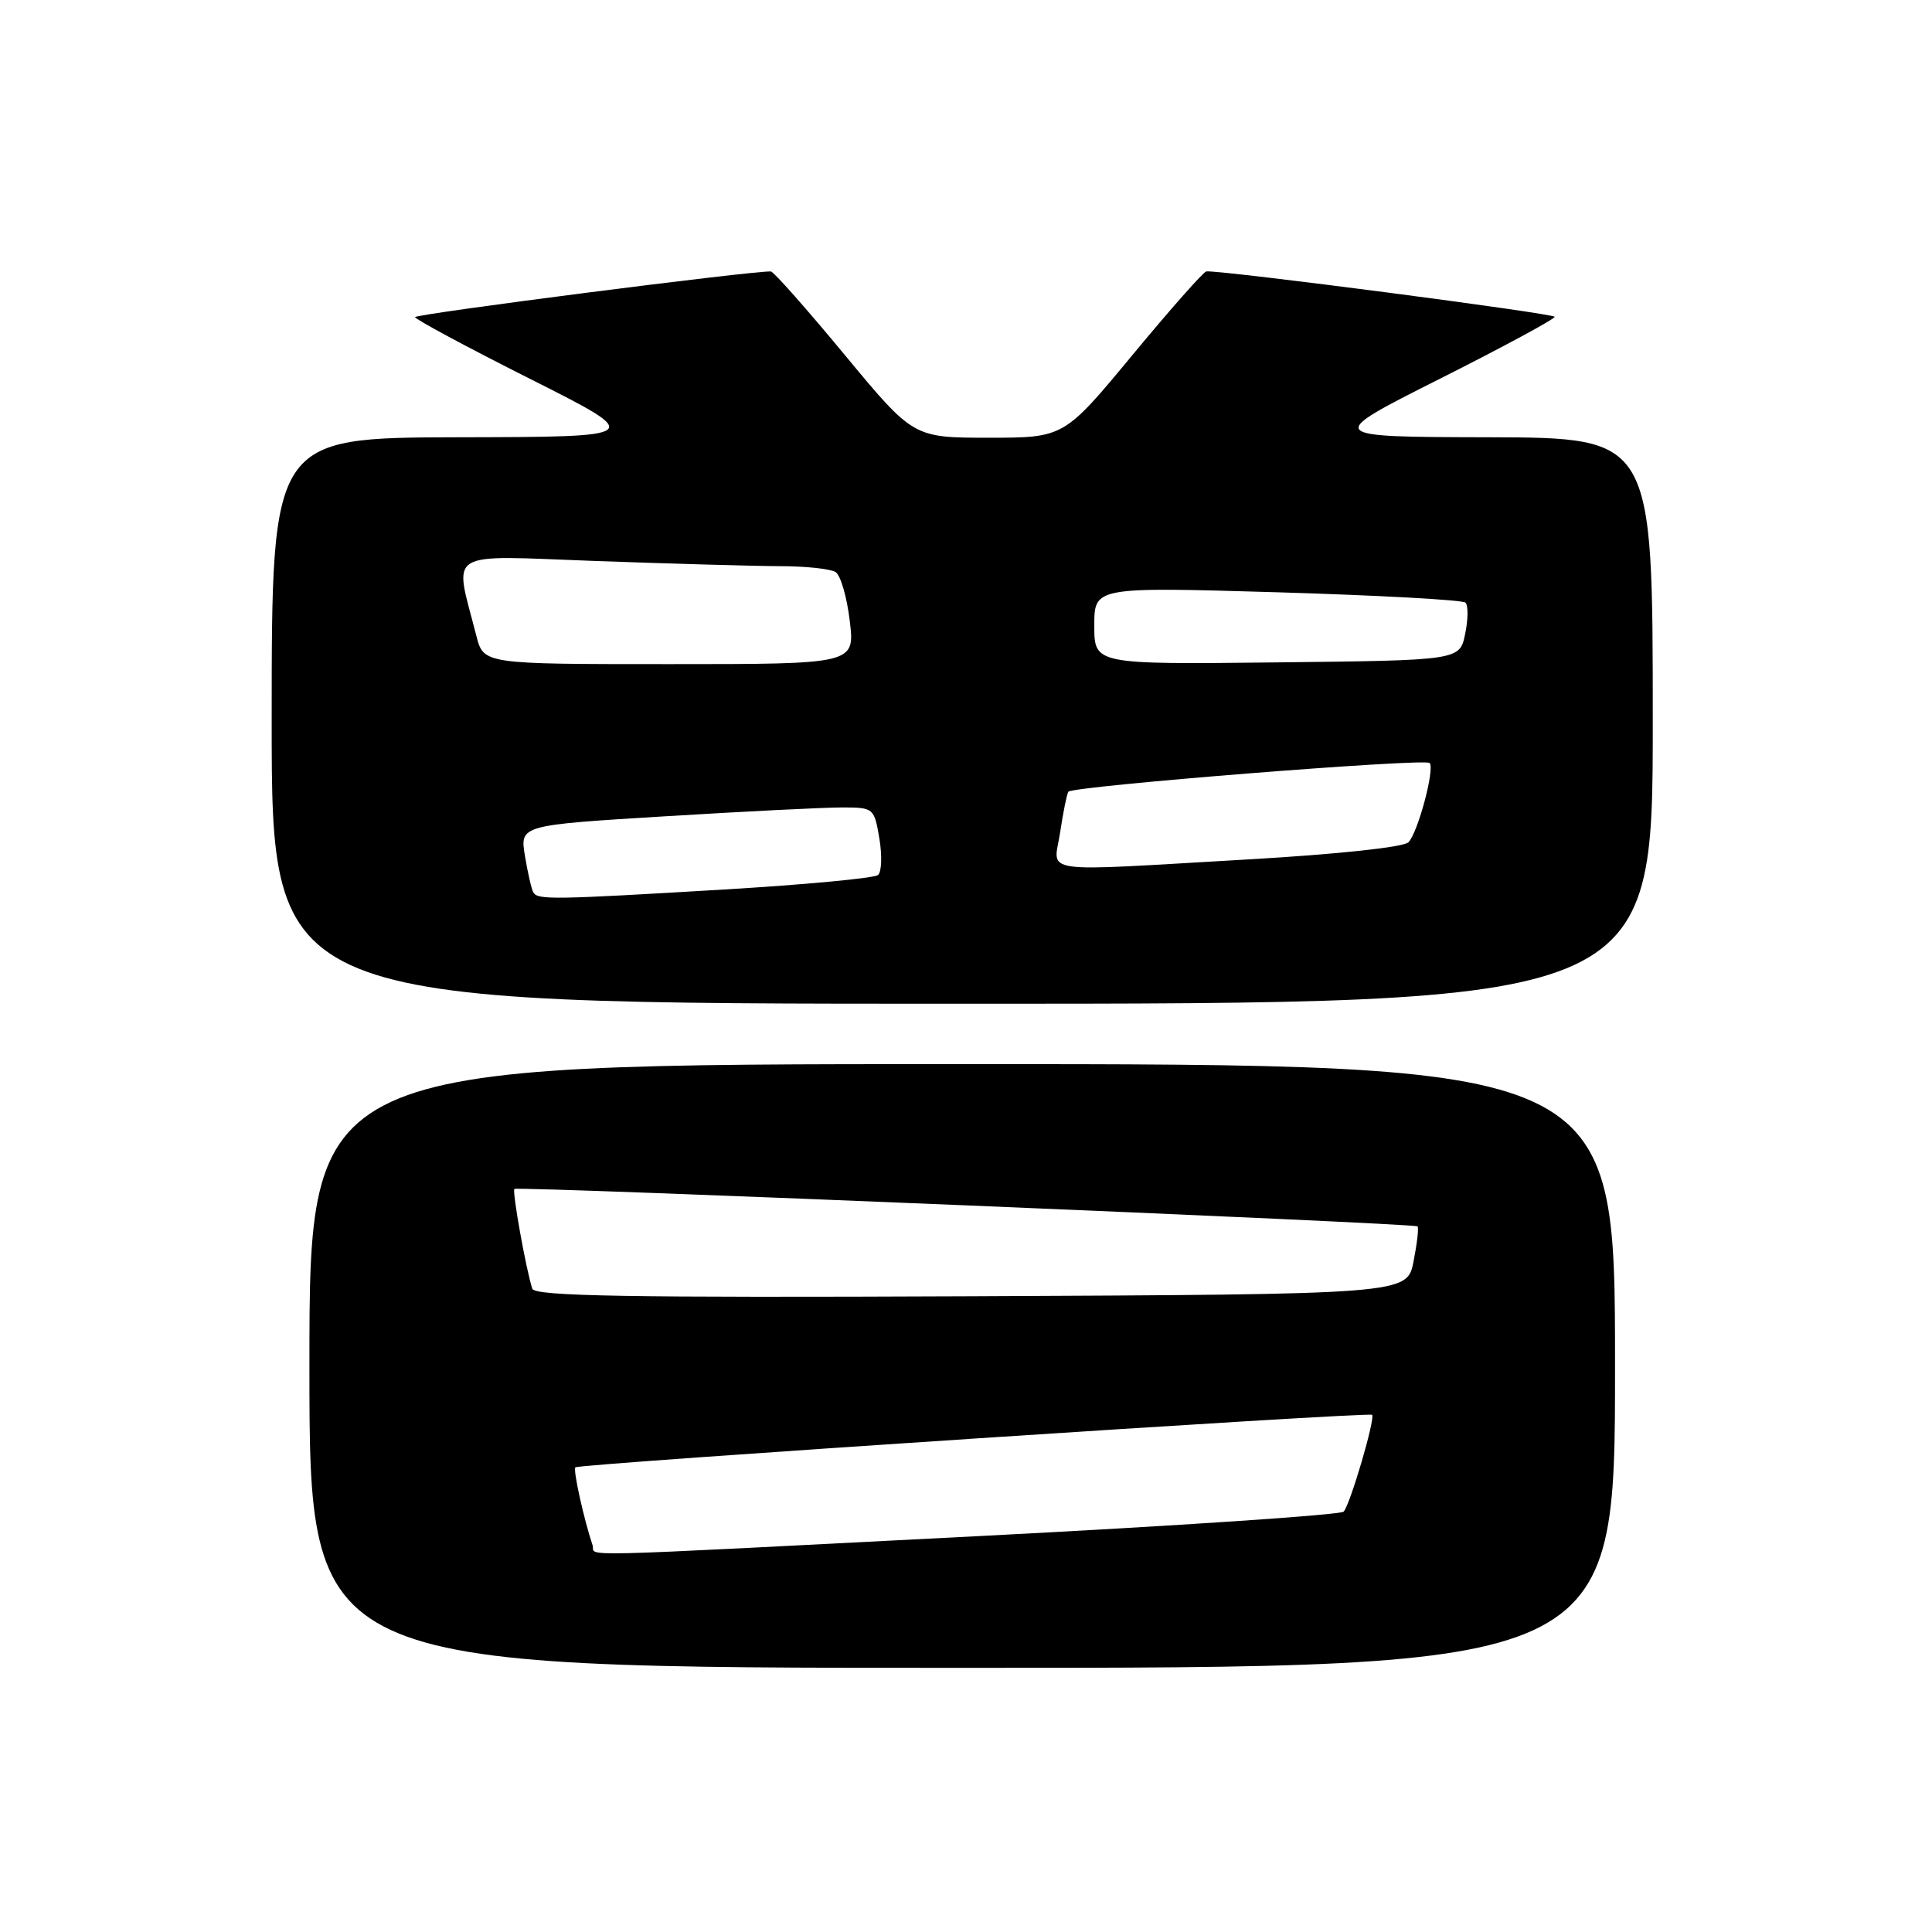 <?xml version="1.0" encoding="UTF-8" standalone="no"?>
<!DOCTYPE svg PUBLIC "-//W3C//DTD SVG 1.1//EN" "http://www.w3.org/Graphics/SVG/1.1/DTD/svg11.dtd" >
<svg xmlns="http://www.w3.org/2000/svg" xmlns:xlink="http://www.w3.org/1999/xlink" version="1.1" viewBox="0 0 256 256">
 <g >
 <path fill="currentColor"
d=" M 214.00 181.00 C 214.00 141.00 214.00 141.00 127.50 141.00 C 41.00 141.00 41.00 141.00 41.00 181.00 C 41.00 221.00 41.00 221.00 127.50 221.00 C 214.00 221.00 214.00 221.00 214.00 181.00 Z  M 219.00 95.50 C 219.00 58.00 219.00 58.00 197.25 57.94 C 175.50 57.89 175.50 57.89 190.75 50.21 C 199.14 45.99 206.00 42.28 206.00 41.98 C 206.00 41.54 162.21 35.83 159.85 35.96 C 159.49 35.98 155.10 40.95 150.09 47.00 C 140.98 58.00 140.98 58.00 131.00 58.00 C 121.02 58.00 121.02 58.00 111.91 47.00 C 106.90 40.95 102.51 35.99 102.15 35.97 C 99.82 35.85 55.00 41.60 55.00 42.02 C 55.00 42.30 61.86 45.99 70.25 50.21 C 85.50 57.89 85.50 57.89 60.75 57.94 C 36.00 58.00 36.00 58.00 36.00 95.50 C 36.00 133.00 36.00 133.00 127.50 133.00 C 219.00 133.00 219.00 133.00 219.00 95.50 Z  M 78.52 204.75 C 77.36 201.29 75.91 194.75 76.24 194.43 C 76.71 193.96 181.39 187.06 181.81 187.47 C 182.26 187.93 178.91 199.36 178.04 200.30 C 177.64 200.73 155.98 202.19 129.90 203.53 C 73.65 206.41 79.03 206.29 78.52 204.75 Z  M 70.53 170.76 C 69.70 168.21 67.84 157.83 68.16 157.54 C 68.59 157.15 187.39 162.08 187.83 162.50 C 188.01 162.68 187.77 164.77 187.30 167.16 C 186.44 171.50 186.44 171.50 128.69 171.76 C 83.00 171.96 70.86 171.75 70.53 170.76 Z  M 70.67 118.25 C 70.43 117.84 69.93 115.66 69.56 113.42 C 68.88 109.34 68.88 109.34 88.19 108.16 C 98.81 107.51 109.37 106.98 111.66 106.99 C 115.75 107.00 115.84 107.07 116.52 111.10 C 116.90 113.35 116.82 115.53 116.35 115.94 C 115.88 116.36 106.72 117.22 96.00 117.86 C 73.20 119.22 71.26 119.25 70.67 118.25 Z  M 140.48 110.25 C 140.87 107.64 141.36 105.23 141.56 104.91 C 142.01 104.17 188.79 100.45 189.43 101.10 C 190.16 101.82 187.87 110.37 186.62 111.61 C 185.96 112.26 177.25 113.19 165.50 113.87 C 136.88 115.51 139.64 115.91 140.48 110.25 Z  M 63.12 84.25 C 60.16 72.65 58.63 73.60 79.05 74.34 C 89.10 74.70 100.06 75.01 103.41 75.02 C 106.76 75.02 110.05 75.38 110.72 75.80 C 111.39 76.23 112.23 79.15 112.60 82.29 C 113.28 88.00 113.28 88.00 88.68 88.00 C 64.08 88.00 64.08 88.00 63.12 84.25 Z  M 145.00 82.90 C 145.00 77.77 145.00 77.77 169.25 78.48 C 182.59 78.88 193.81 79.49 194.18 79.85 C 194.56 80.21 194.54 82.08 194.14 84.00 C 193.42 87.50 193.42 87.50 169.21 87.77 C 145.00 88.04 145.00 88.04 145.00 82.90 Z "/>
</g>
</svg>